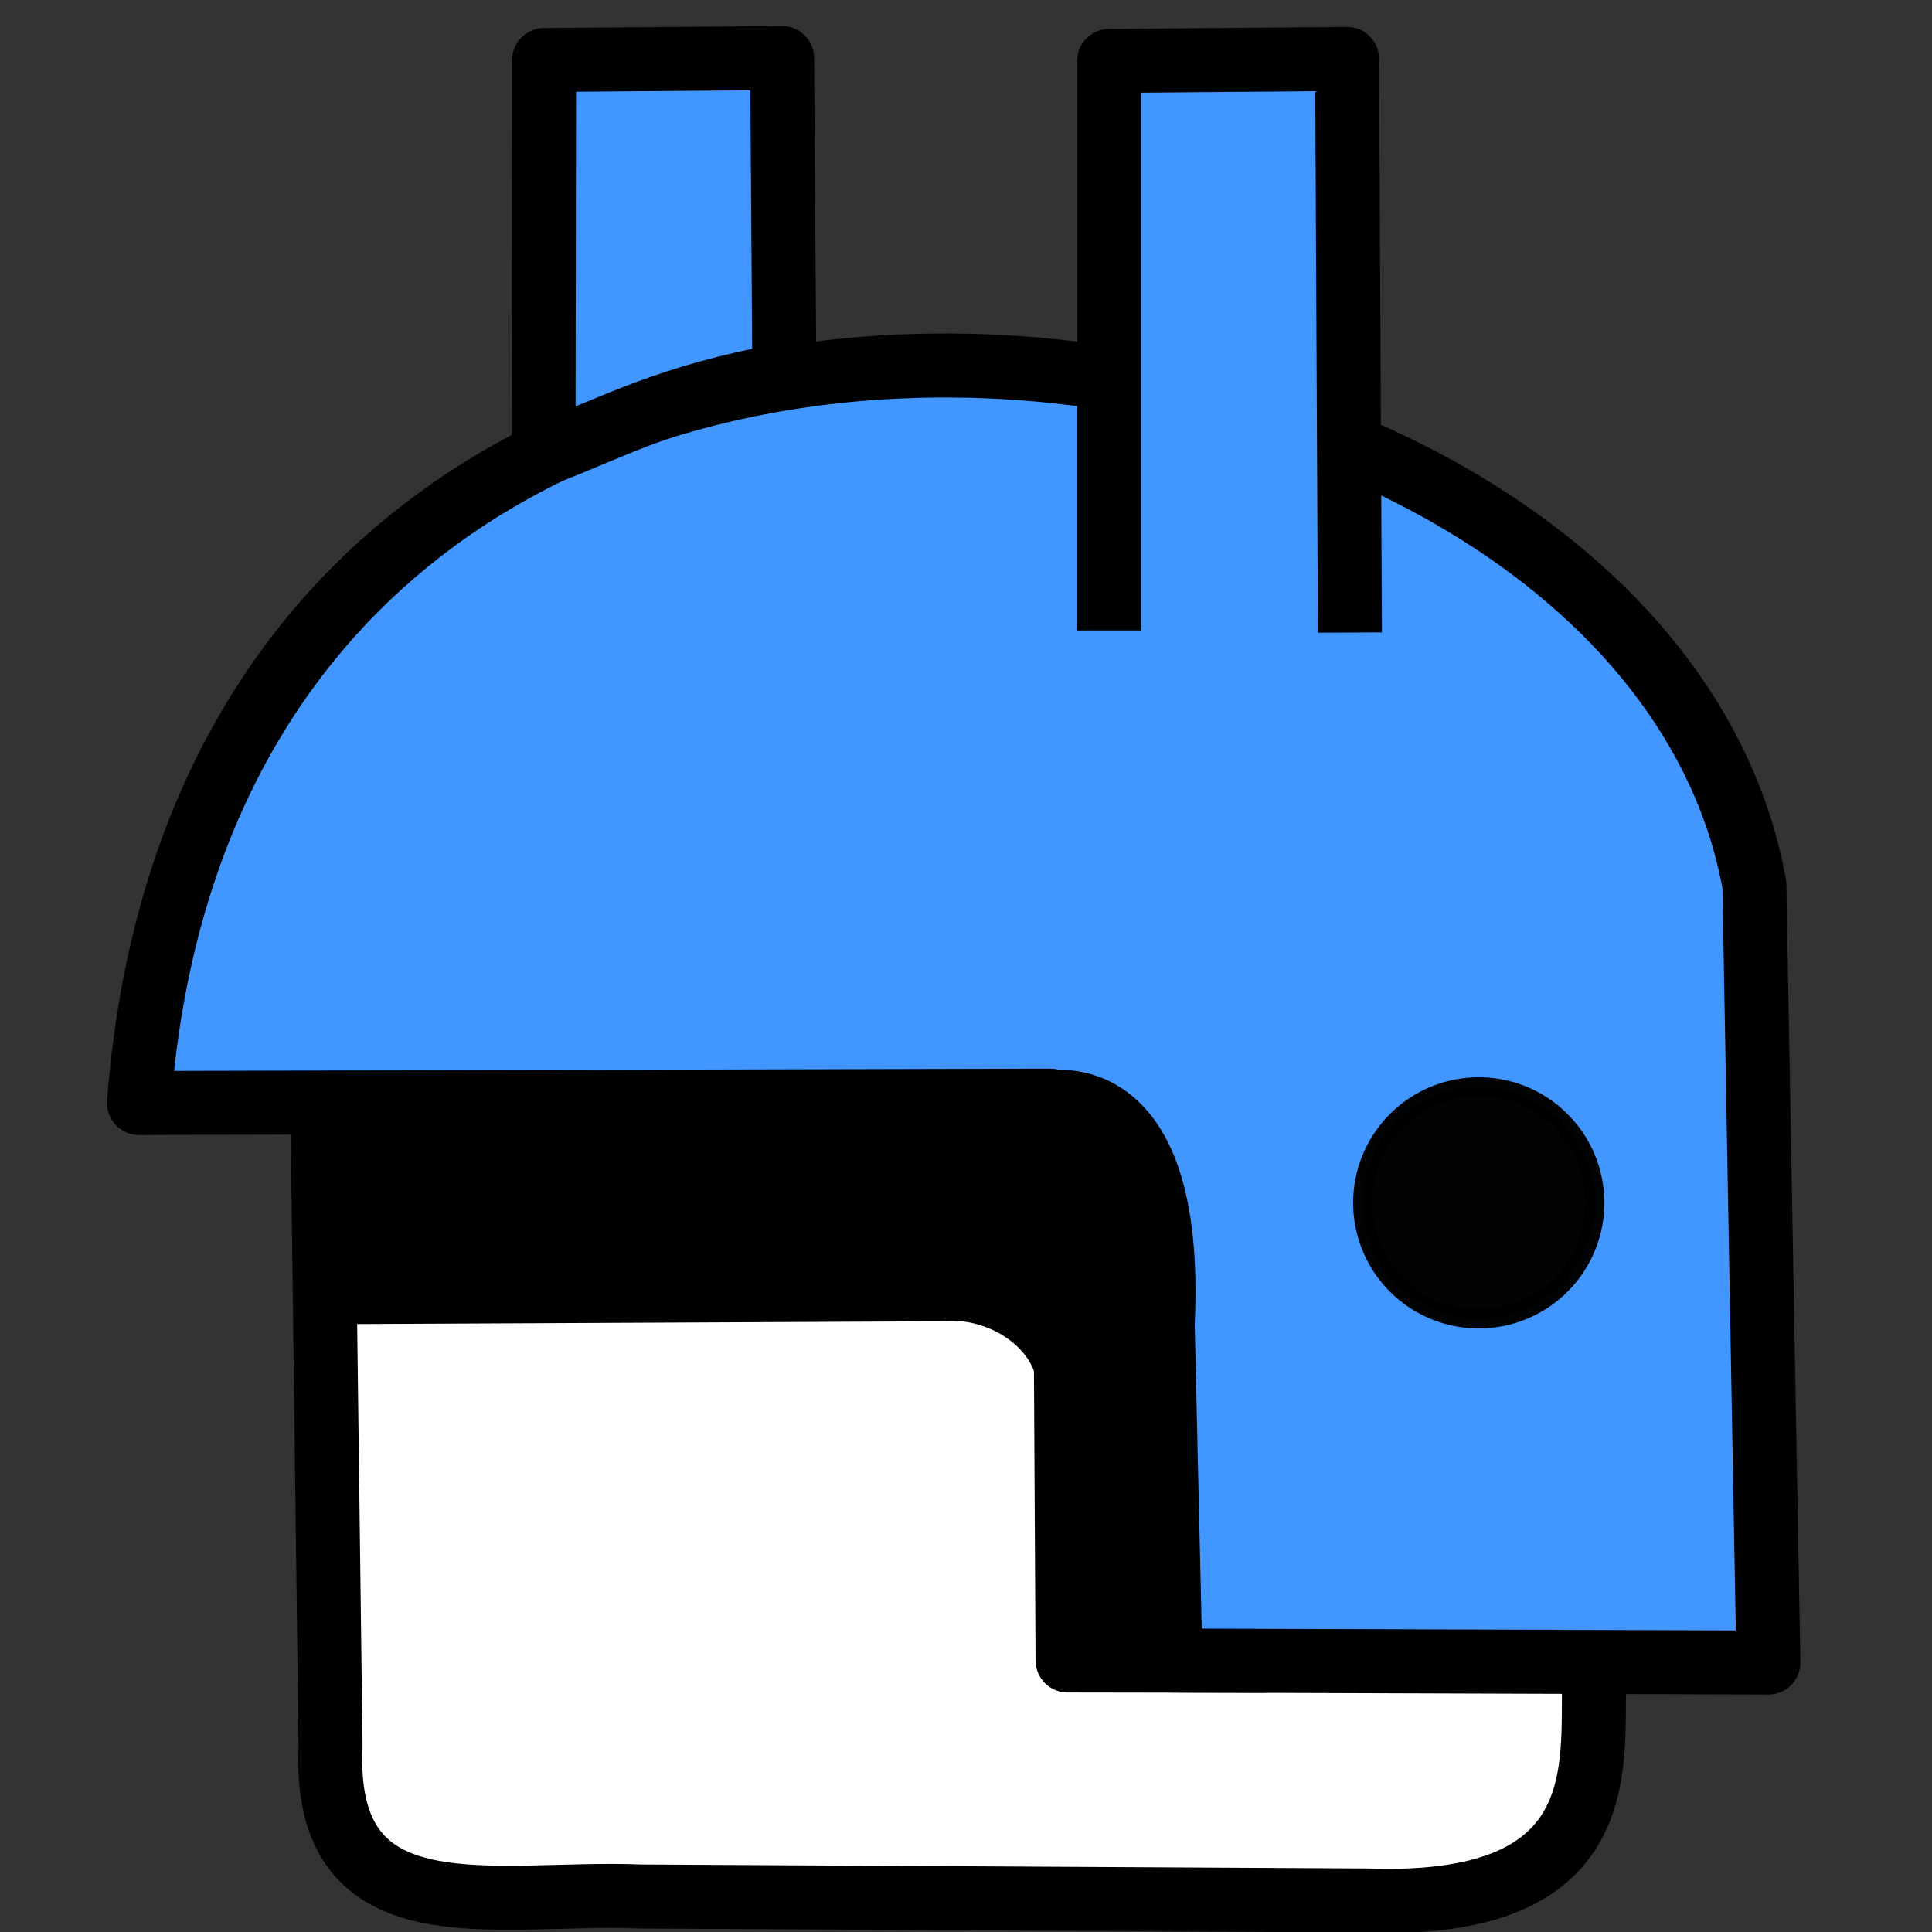 <?xml version="1.0" encoding="UTF-8" standalone="no"?>
<!-- Created with Inkscape (http://www.inkscape.org/) -->

<svg
   xmlns:dc="http://purl.org/dc/elements/1.1/"
   xmlns:cc="http://creativecommons.org/ns#"
   xmlns:rdf="http://www.w3.org/1999/02/22-rdf-syntax-ns#"
   xmlns:svg="http://www.w3.org/2000/svg"
   xmlns="http://www.w3.org/2000/svg"
   xmlns:sodipodi="http://sodipodi.sourceforge.net/DTD/sodipodi-0.dtd"
   xmlns:inkscape="http://www.inkscape.org/namespaces/inkscape"
   width="32"
   height="32"
   id="svg4662"
   version="1.1"
   inkscape:version="0.48.3.1 r9886"
   sodipodi:docname="New document 25">
  <rect width="100%" height="100%" fill="#333333" stroke="none"/>
  <defs
     id="defs4664" />
  <sodipodi:namedview
     id="base"
     pagecolor="#ffffff"
     bordercolor="#666666"
     borderopacity="1.0"
     inkscape:pageopacity="0.0"
     inkscape:pageshadow="2"
     inkscape:zoom="11.2"
     inkscape:cx="22.460775"
     inkscape:cy="16.753749"
     inkscape:document-units="px"
     inkscape:current-layer="layer1"
     showgrid="false"
     fit-margin-top="0"
     fit-margin-left="0"
     fit-margin-right="0"
     fit-margin-bottom="0"
     inkscape:window-width="1920"
     inkscape:window-height="1138"
     inkscape:window-x="-8"
     inkscape:window-y="-8"
     inkscape:window-maximized="1" />
  <g
     inkscape:label="Layer 1"
     inkscape:groupmode="layer"
     id="layer1"
     transform="translate(-312.496,-443.818)">
    <path
       style="fill:#ffffff;fill-opacity:1;stroke:#000000;stroke-width:1.06px;stroke-linecap:butt;stroke-linejoin:round;stroke-opacity:1;display:inline"
       d="m 317.839,462.412 0.132,10.334 c -0.144,3.18 2.727,2.385 5.134,2.484 l 12.04,0.066 c 4.417,0.157 3.624,-2.638 3.776,-3.93 l -3.262,-12.432 -15.369,0.265"
       id="path3893-5-4"
       inkscape:connector-curvature="0"
       sodipodi:nodetypes="ccccccc" />
    <path
       style="fill:#000000;fill-opacity:1;stroke:#000000;stroke-width:1.06px;stroke-linecap:butt;stroke-linejoin:round;stroke-opacity:1;display:inline"
       d="m 318.113,462.128 -0.047,3.092 9.977,-0.047 c 0.937,-0.094 1.874,0.468 2.108,1.265 l 0.027,4.883 3.232,0.005 -0.215,-11.118 -15.224,0.328"
       id="path3902-7-2"
       inkscape:connector-curvature="0"
       sodipodi:nodetypes="cccccccc" />
    <path
       style="fill:#4296ff;fill-opacity:1;stroke:#000000;stroke-width:1.06px;stroke-linecap:butt;stroke-linejoin:round;stroke-opacity:1;display:inline"
       d="m 341.554,458.47 0.232,12.885 -9.904,-0.033 -0.128,-5.574 c 0.207,-4.391 -2.101,-3.56 -1.86,-3.7 l -15.096,0.039 c 1.315,-17.21 24.853,-14.156 26.755,-3.616 z"
       id="path3090-6-3"
       inkscape:connector-curvature="0"
       sodipodi:nodetypes="ccccccc" />
    <path
       sodipodi:type="arc"
       style="opacity:0.979;fill:#000000;fill-opacity:1;stroke:#000000;stroke-width:0.3;stroke-linecap:butt;stroke-linejoin:round;stroke-miterlimit:4;stroke-opacity:1;stroke-dasharray:none;display:inline"
       id="path3860-1-2"
       sodipodi:cx="69.6875"
       sodipodi:cy="507.29968"
       sodipodi:rx="1.8125"
       sodipodi:ry="1.8125"
       d="m 71.5,507.3 a 1.812,1.812 0 1 1 -3.625,0 1.812,1.812 0 1 1 3.625,0 z"
       transform="matrix(1.06,0,0,1.06,263.12,-73.997)" />
    <path
       style="fill:#4296ff;fill-opacity:1;stroke:#000000;stroke-width:1.06px;stroke-linecap:butt;stroke-linejoin:round;stroke-opacity:1;display:inline"
       d="m 321.498,451.336 0.01,-6.524 3.942,-0.033 0.037,5.251 c -1.923,0.355 -2.755,0.829 -3.988,1.307 z"
       id="path3866-8-2"
       inkscape:connector-curvature="0"
       sodipodi:nodetypes="cccccc" />
    <path
       style="fill:#4296ff;fill-opacity:1;stroke:#000000;stroke-width:1.06px;stroke-linecap:butt;stroke-linejoin:round;stroke-opacity:1;display:inline"
       d="m 330.866,454.26 0,-9.433 3.942,-0.033 0.047,9.501"
       id="path3866-7-9-1"
       inkscape:connector-curvature="0"
       sodipodi:nodetypes="cccc" />
  </g>
</svg>
